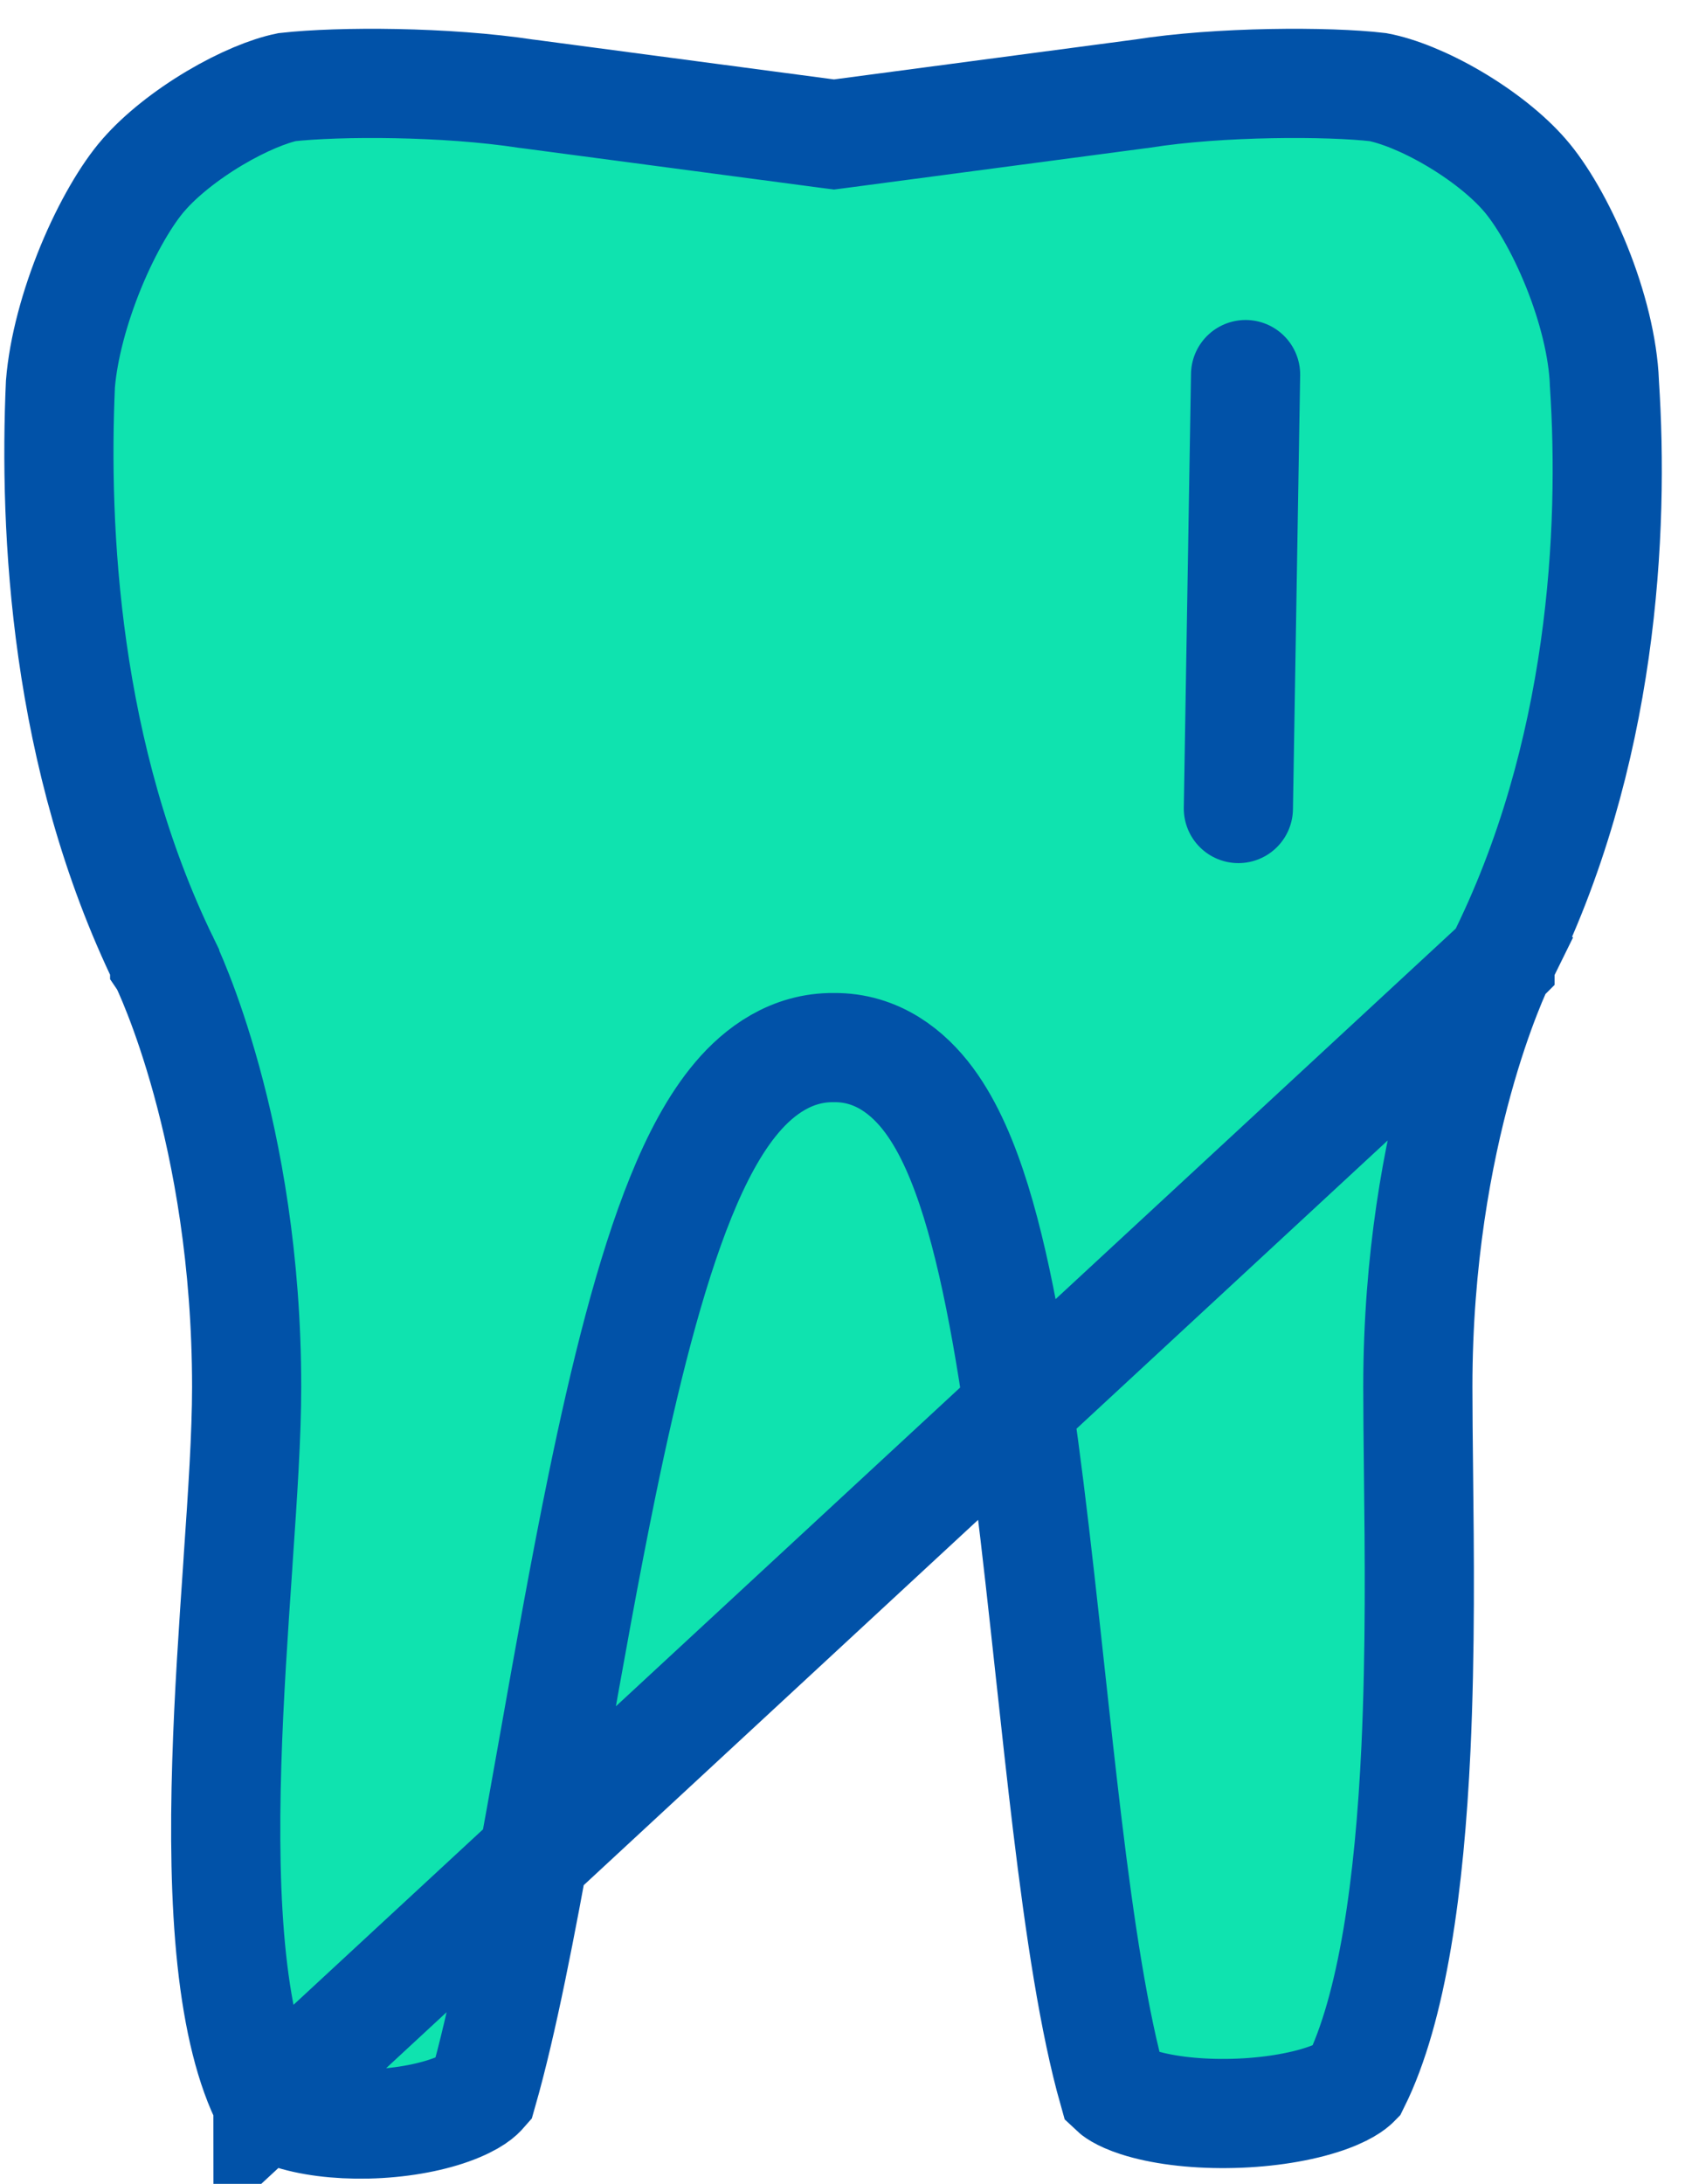 <svg width="31" height="40" viewBox="0 0 31 40" fill="none" xmlns="http://www.w3.org/2000/svg">
<path d="M27.486 17.617L27.486 17.617C29.384 13.841 29.57 9.678 29.396 7.037L29.395 7.023L29.395 7.009C29.37 6.37 29.179 5.607 28.887 4.882C28.593 4.152 28.233 3.548 27.933 3.204L27.932 3.203C27.625 2.849 27.154 2.475 26.627 2.166C26.107 1.861 25.607 1.664 25.246 1.596C24.351 1.49 22.339 1.49 20.923 1.716L20.91 1.718L20.897 1.719L15.411 2.446L15.28 2.463L15.148 2.446L9.666 1.719L9.656 1.718L9.646 1.717C8.167 1.491 6.218 1.489 5.258 1.596C4.927 1.664 4.445 1.859 3.933 2.163C3.41 2.474 2.939 2.849 2.632 3.203L2.629 3.206L2.629 3.206C2.329 3.55 1.968 4.155 1.665 4.89C1.368 5.613 1.16 6.381 1.107 7.035C0.989 9.694 1.178 13.854 3.017 17.627L3.017 17.628L3.017 17.628L3.019 17.631L3.024 17.642L3.04 17.676C3.053 17.704 3.071 17.743 3.093 17.793C3.137 17.893 3.198 18.036 3.269 18.219C3.412 18.585 3.598 19.115 3.783 19.788C4.153 21.133 4.519 23.057 4.519 25.404C4.519 26.279 4.445 27.385 4.364 28.557L4.356 28.687C4.277 29.837 4.192 31.068 4.155 32.292C4.116 33.563 4.129 34.798 4.246 35.894C4.365 36.999 4.583 37.89 4.909 38.517M27.486 17.617L4.911 38.522C4.911 38.52 4.91 38.519 4.909 38.517M27.486 17.617L27.482 17.624L28.38 18.066C27.482 17.624 27.482 17.625 27.482 17.625L27.482 17.626L27.481 17.627L27.479 17.631L27.474 17.642L27.458 17.675C27.445 17.704 27.427 17.743 27.405 17.793C27.361 17.892 27.3 18.035 27.229 18.218C27.086 18.584 26.899 19.114 26.714 19.787C26.344 21.132 25.977 23.056 25.977 25.404C25.977 25.863 25.983 26.375 25.989 26.927C26.006 28.432 26.026 30.23 25.942 32.032C25.825 34.518 25.512 36.785 24.831 38.154C24.831 38.154 24.829 38.156 24.825 38.159C24.796 38.187 24.645 38.327 24.197 38.468C23.727 38.616 23.113 38.705 22.481 38.711C21.846 38.718 21.261 38.641 20.841 38.505C20.519 38.4 20.416 38.304 20.394 38.283C20.046 37.054 19.786 35.336 19.551 33.387C19.446 32.514 19.343 31.567 19.239 30.609C19.116 29.476 18.991 28.33 18.86 27.279C18.613 25.3 18.315 23.411 17.88 22.005C17.664 21.308 17.392 20.651 17.021 20.151C16.647 19.646 16.072 19.18 15.278 19.188C14.503 19.179 13.912 19.617 13.504 20.098C13.092 20.582 12.757 21.227 12.475 21.924C11.906 23.328 11.44 25.216 11.031 27.201C10.716 28.731 10.426 30.364 10.148 31.929C10.064 32.403 9.981 32.871 9.898 33.329C9.543 35.297 9.205 37.048 8.845 38.308C8.837 38.317 8.756 38.442 8.402 38.591C8.026 38.75 7.507 38.862 6.943 38.895C6.381 38.928 5.842 38.878 5.435 38.765C5.053 38.658 4.933 38.54 4.912 38.52C4.909 38.516 4.908 38.516 4.909 38.517M27.486 17.617L4.909 38.517" fill="#0FE3AF" stroke="#0152A8" stroke-width="2"/>
<path d="M22.821 6.861L22.689 14.809" stroke="#0152A8" stroke-width="2" stroke-linecap="round" stroke-linejoin="round"/>
</svg>

